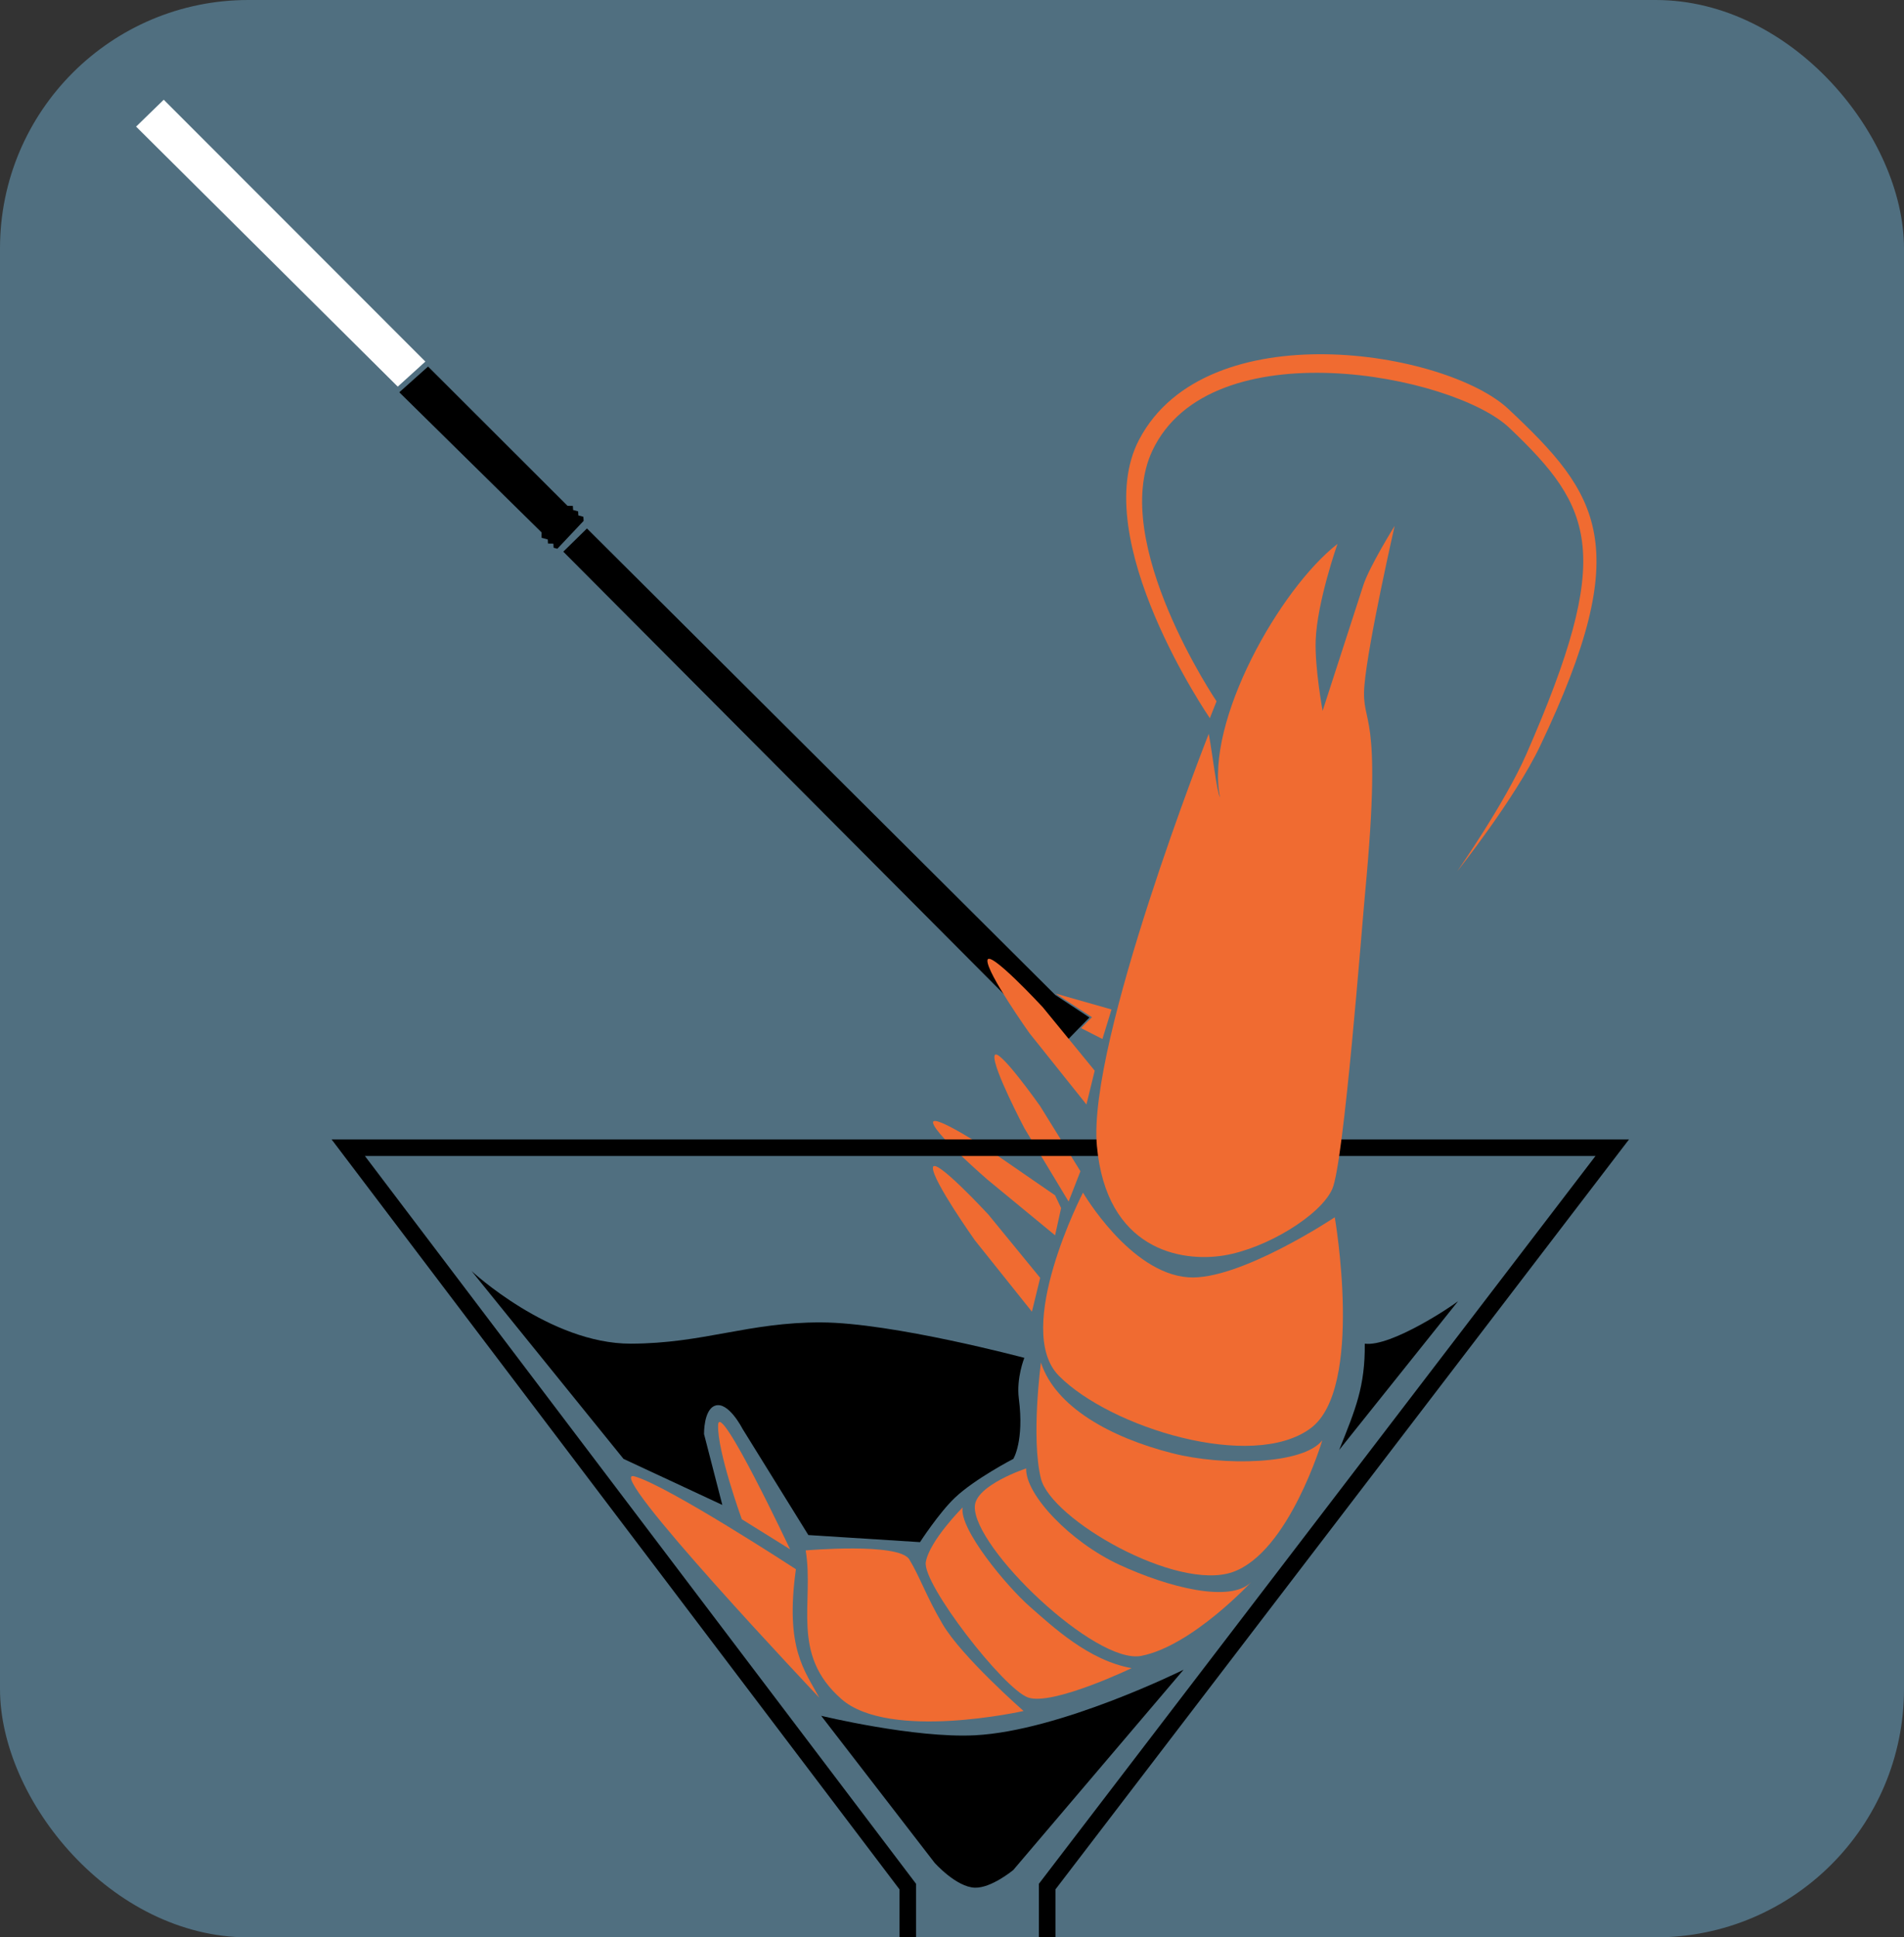 <svg width="115" height="117" viewBox="0 0 115 117" fill="none" xmlns="http://www.w3.org/2000/svg">
<rect x="0" y="0" width="115" height="117" fill="#333333" stroke="none"/>
<g clip-path="url(#clip0)">
<rect width="115" height="117" rx="15" fill="#506F80"/>
<path d="M63.761 60.004L67.134 60.963L66.585 62.748L65.298 62.09L65.956 61.431L63.761 60.004Z" fill="#F06B31"/>
<path d="M63.673 63.634L65.799 61.447L63.733 60.083L35.451 31.915L34.022 33.316L62.319 61.731L63.673 63.634Z" fill="black"/>
<path d="M34.6 30.553L34.277 30.547L25.856 22.137L24.117 23.691L32.712 32.154L32.706 32.477L33.085 32.578L33.099 32.825L33.422 32.831L33.437 33.078L33.664 33.139L35.25 31.456L35.235 31.209L34.932 31.128L34.917 30.881L34.615 30.8L34.6 30.553Z" fill="black"/>
<path d="M63.726 74.603L59.639 71.236C59.639 71.236 58.988 70.673 58.265 69.993C57.401 69.181 56.436 68.202 56.357 67.819C56.213 67.116 60.025 69.636 60.025 69.636L60.542 69.993L63.726 72.188L64.09 72.957L63.726 74.603Z" fill="#F06B31"/>
<path d="M61.88 68.146L64.543 72.565L65.257 70.733L62.821 66.796C62.821 66.796 60.187 63.062 60.066 63.77C59.944 64.478 61.88 68.146 61.88 68.146Z" fill="#F06B31"/>
<path d="M54.828 113.933L21.034 69.311H97.379L63.249 113.933V159.942L65.157 164.101L85.366 168H32.711L52.695 164.101L54.828 159.942V113.933Z" stroke="black"/>
<path d="M56.452 112.501L49.598 103.619C49.598 103.619 55.231 104.984 58.884 104.796C64.051 104.531 71.486 100.837 71.486 100.837L61.205 112.929C61.205 112.929 59.888 114.028 58.884 114C57.758 113.967 56.452 112.501 56.452 112.501Z" fill="black"/>
<path d="M57.668 90.457C58.861 89.317 61.205 88.102 61.205 88.102C61.205 88.102 61.869 87.032 61.537 84.464C61.377 83.221 61.869 82.003 61.869 82.003C61.869 82.003 53.907 79.878 49.598 79.862C45.203 79.846 42.495 81.136 38.1 81.146C33.207 81.158 28.483 76.759 28.483 76.759L37.658 88.102L43.628 90.885L42.523 86.604C42.523 86.604 42.494 85.141 43.186 84.892C43.989 84.603 44.844 86.283 44.844 86.283L48.824 92.704L55.567 93.132C55.567 93.132 56.703 91.378 57.668 90.457Z" fill="black"/>
<path d="M88.069 78.578C87.696 78.883 84.003 81.356 82.431 81.146C82.456 83.723 81.875 85.102 80.883 87.567L88.069 78.578Z" fill="black"/>
<path d="M62.177 62.392L65.62 66.701L66.119 64.659L62.984 60.829C62.984 60.829 59.668 57.243 59.639 58.01C59.609 58.777 62.177 62.392 62.177 62.392Z" fill="#F06B31"/>
<path d="M58.884 74.906L62.327 79.214L62.826 77.172L59.692 73.343C59.692 73.343 56.375 69.756 56.346 70.523C56.317 71.29 58.884 74.906 58.884 74.906Z" fill="#F06B31"/>
<path d="M24.024 23.349L25.692 21.836L9.89 6.023L8.22 7.646L24.024 23.349Z" fill="white"/>
<path d="M80.47 71.801C81.17 70.213 82.251 56.034 82.458 53.84C83.534 42.445 82.191 43.96 82.411 41.378C82.63 38.797 84.236 31.759 84.236 31.759C84.236 31.759 82.68 34.26 82.333 35.374L79.885 42.928C79.885 42.928 79.408 40.345 79.466 38.678C79.548 36.345 80.783 32.848 80.783 32.848C77.323 35.535 72.76 43.557 73.686 48.147C73.499 47.857 73.247 45.627 73.008 44.314C73.008 44.314 65.68 62.892 66.25 69.192C66.82 75.493 71.346 76.239 73.921 75.819C76.496 75.398 79.77 73.389 80.47 71.801Z" fill="#F06B31"/>
<path d="M71.769 77.139C74.849 77.359 80.619 73.512 80.619 73.512C80.619 73.512 82.407 83.844 79.163 86.253C75.633 88.873 67.052 86.212 63.958 83.089C61.161 80.266 65.412 72.024 65.412 72.024C65.412 72.024 68.247 76.887 71.769 77.139Z" fill="#F06B31"/>
<path d="M70.819 87.766C73.891 88.545 78.714 88.46 79.867 86.98C79.867 86.98 77.844 93.758 74.448 94.94C71.052 96.122 63.479 91.754 62.871 89.293C62.263 86.833 62.871 82.287 62.871 82.287C63.745 84.97 67.064 86.812 70.819 87.766Z" fill="#F06B31"/>
<path d="M67.61 94.499C64.656 93.134 61.921 90.263 61.98 88.681C61.98 88.681 58.926 89.686 58.878 90.971C58.783 93.475 66.163 100.537 68.925 100.002C71.998 99.406 75.583 95.531 75.583 95.531C74.325 96.839 70.537 95.852 67.61 94.499Z" fill="#F06B31"/>
<path d="M62.213 97.037C60.827 95.827 57.912 92.335 58.144 91.034C58.144 91.034 56.15 93.031 55.918 94.332C55.686 95.633 60.624 102.004 62.098 102.516C63.571 103.029 68.349 100.742 68.349 100.742C65.747 100.278 63.599 98.247 62.213 97.037Z" fill="#F06B31"/>
<path d="M56.934 98.087C55.924 96.367 55.55 95.201 54.918 94.172C54.287 93.143 48.663 93.631 48.663 93.631C49.184 96.789 47.72 99.894 50.822 102.609C53.727 105.15 61.823 103.329 61.823 103.329C61.823 103.329 58.093 100.063 56.934 98.087Z" fill="#F06B31"/>
<path d="M38.321 89.159C40.341 89.722 48.072 94.767 48.072 94.767C47.404 99.555 48.603 100.88 49.485 102.528C49.485 102.528 36.301 88.595 38.321 89.159Z" fill="#F06B31"/>
<path d="M43.374 86.059C43.434 84.477 47.721 93.565 47.721 93.565L44.804 91.749C44.804 91.749 43.314 87.641 43.374 86.059Z" fill="#F06B31"/>
<path d="M73.478 42.351L73.074 43.372C73.074 43.372 65.643 32.557 68.804 26.546C72.875 18.807 87.34 21.162 91.113 24.707C96.586 29.849 98.801 32.922 93.027 45.039C91.501 48.242 88.018 52.618 88.018 52.618C88.018 52.618 90.9 48.489 92.185 45.556C97.501 33.42 96.269 30.688 91.162 25.837C87.779 22.623 73.111 19.777 69.602 27.216C66.992 32.749 73.478 42.351 73.478 42.351Z" fill="#F06B31"/>
</g>
<defs>
<clipPath id="clip0">
<rect width="115" height="117" rx="15" fill="white"/>
</clipPath>
</defs>
</svg>
